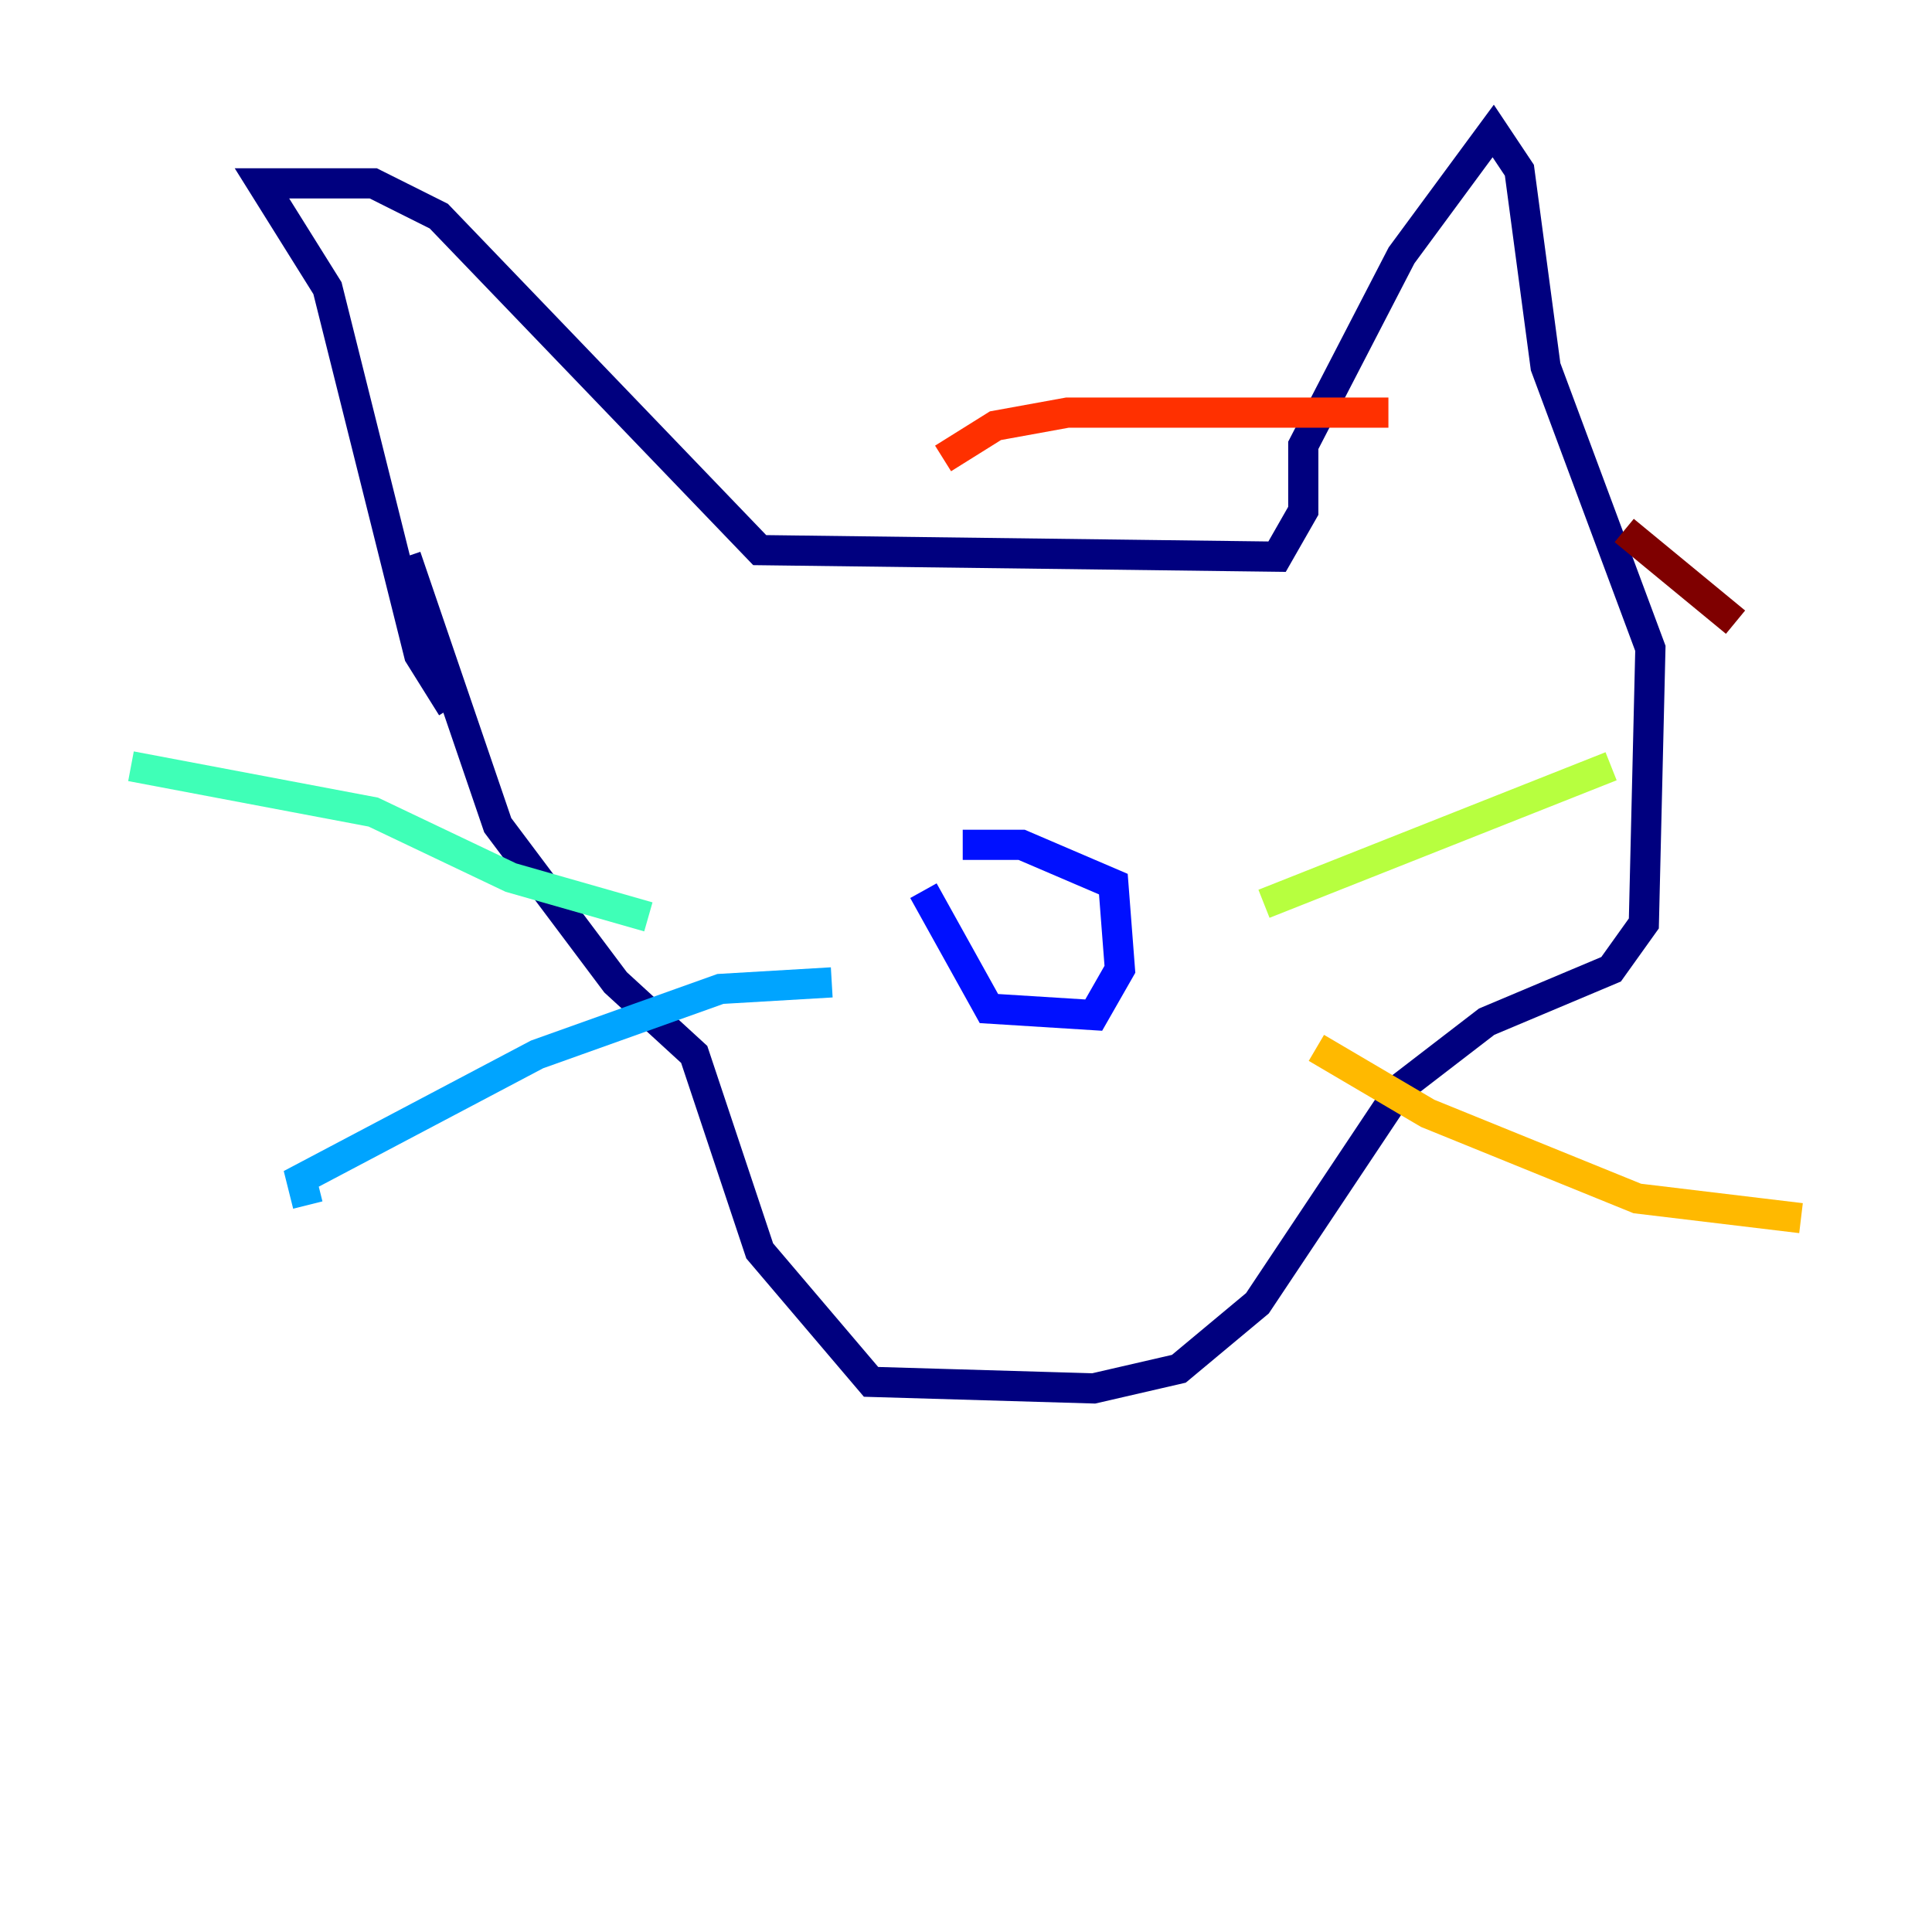 <?xml version="1.0" encoding="utf-8" ?>
<svg baseProfile="tiny" height="128" version="1.2" viewBox="0,0,128,128" width="128" xmlns="http://www.w3.org/2000/svg" xmlns:ev="http://www.w3.org/2001/xml-events" xmlns:xlink="http://www.w3.org/1999/xlink"><defs /><polyline fill="none" points="29.939,46.861 27.77,43.39 21.695,19.091 17.356,12.149 24.732,12.149 29.071,14.319 50.332,36.447 84.61,36.881 86.346,33.844 86.346,29.505 92.854,16.922 98.929,8.678 100.664,11.281 102.4,24.298 109.342,42.956 108.909,61.18 106.739,64.217 98.495,67.688 92.854,72.027 83.308,86.346 78.102,90.685 72.461,91.986 57.709,91.552 50.332,82.875 45.993,69.858 40.786,65.085 32.976,54.671 26.902,36.881" stroke="#00007f" stroke-width="2" /><polyline fill="none" points="61.18,59.01 65.519,66.82 72.461,67.254 74.197,64.217 73.763,58.576 67.688,55.973 63.783,55.973" stroke="#0010ff" stroke-width="2" /><polyline fill="none" points="55.105,65.085 47.729,65.519 35.58,69.858 19.959,78.102 20.393,79.837" stroke="#00a4ff" stroke-width="2" /><polyline fill="none" points="42.956,60.746 33.844,58.142 24.732,53.803 8.678,50.766" stroke="#3fffb7" stroke-width="2" /><polyline fill="none" points="83.742,59.878 106.739,50.766" stroke="#b7ff3f" stroke-width="2" /><polyline fill="none" points="87.214,69.424 94.59,73.763 108.475,79.403 119.322,80.705" stroke="#ffb900" stroke-width="2" /><polyline fill="none" points="62.481,30.373 65.953,28.203 70.725,27.336 91.986,27.336" stroke="#ff3000" stroke-width="2" /><polyline fill="none" points="107.607,35.146 114.983,41.22" stroke="#7f0000" stroke-width="2" /></svg>